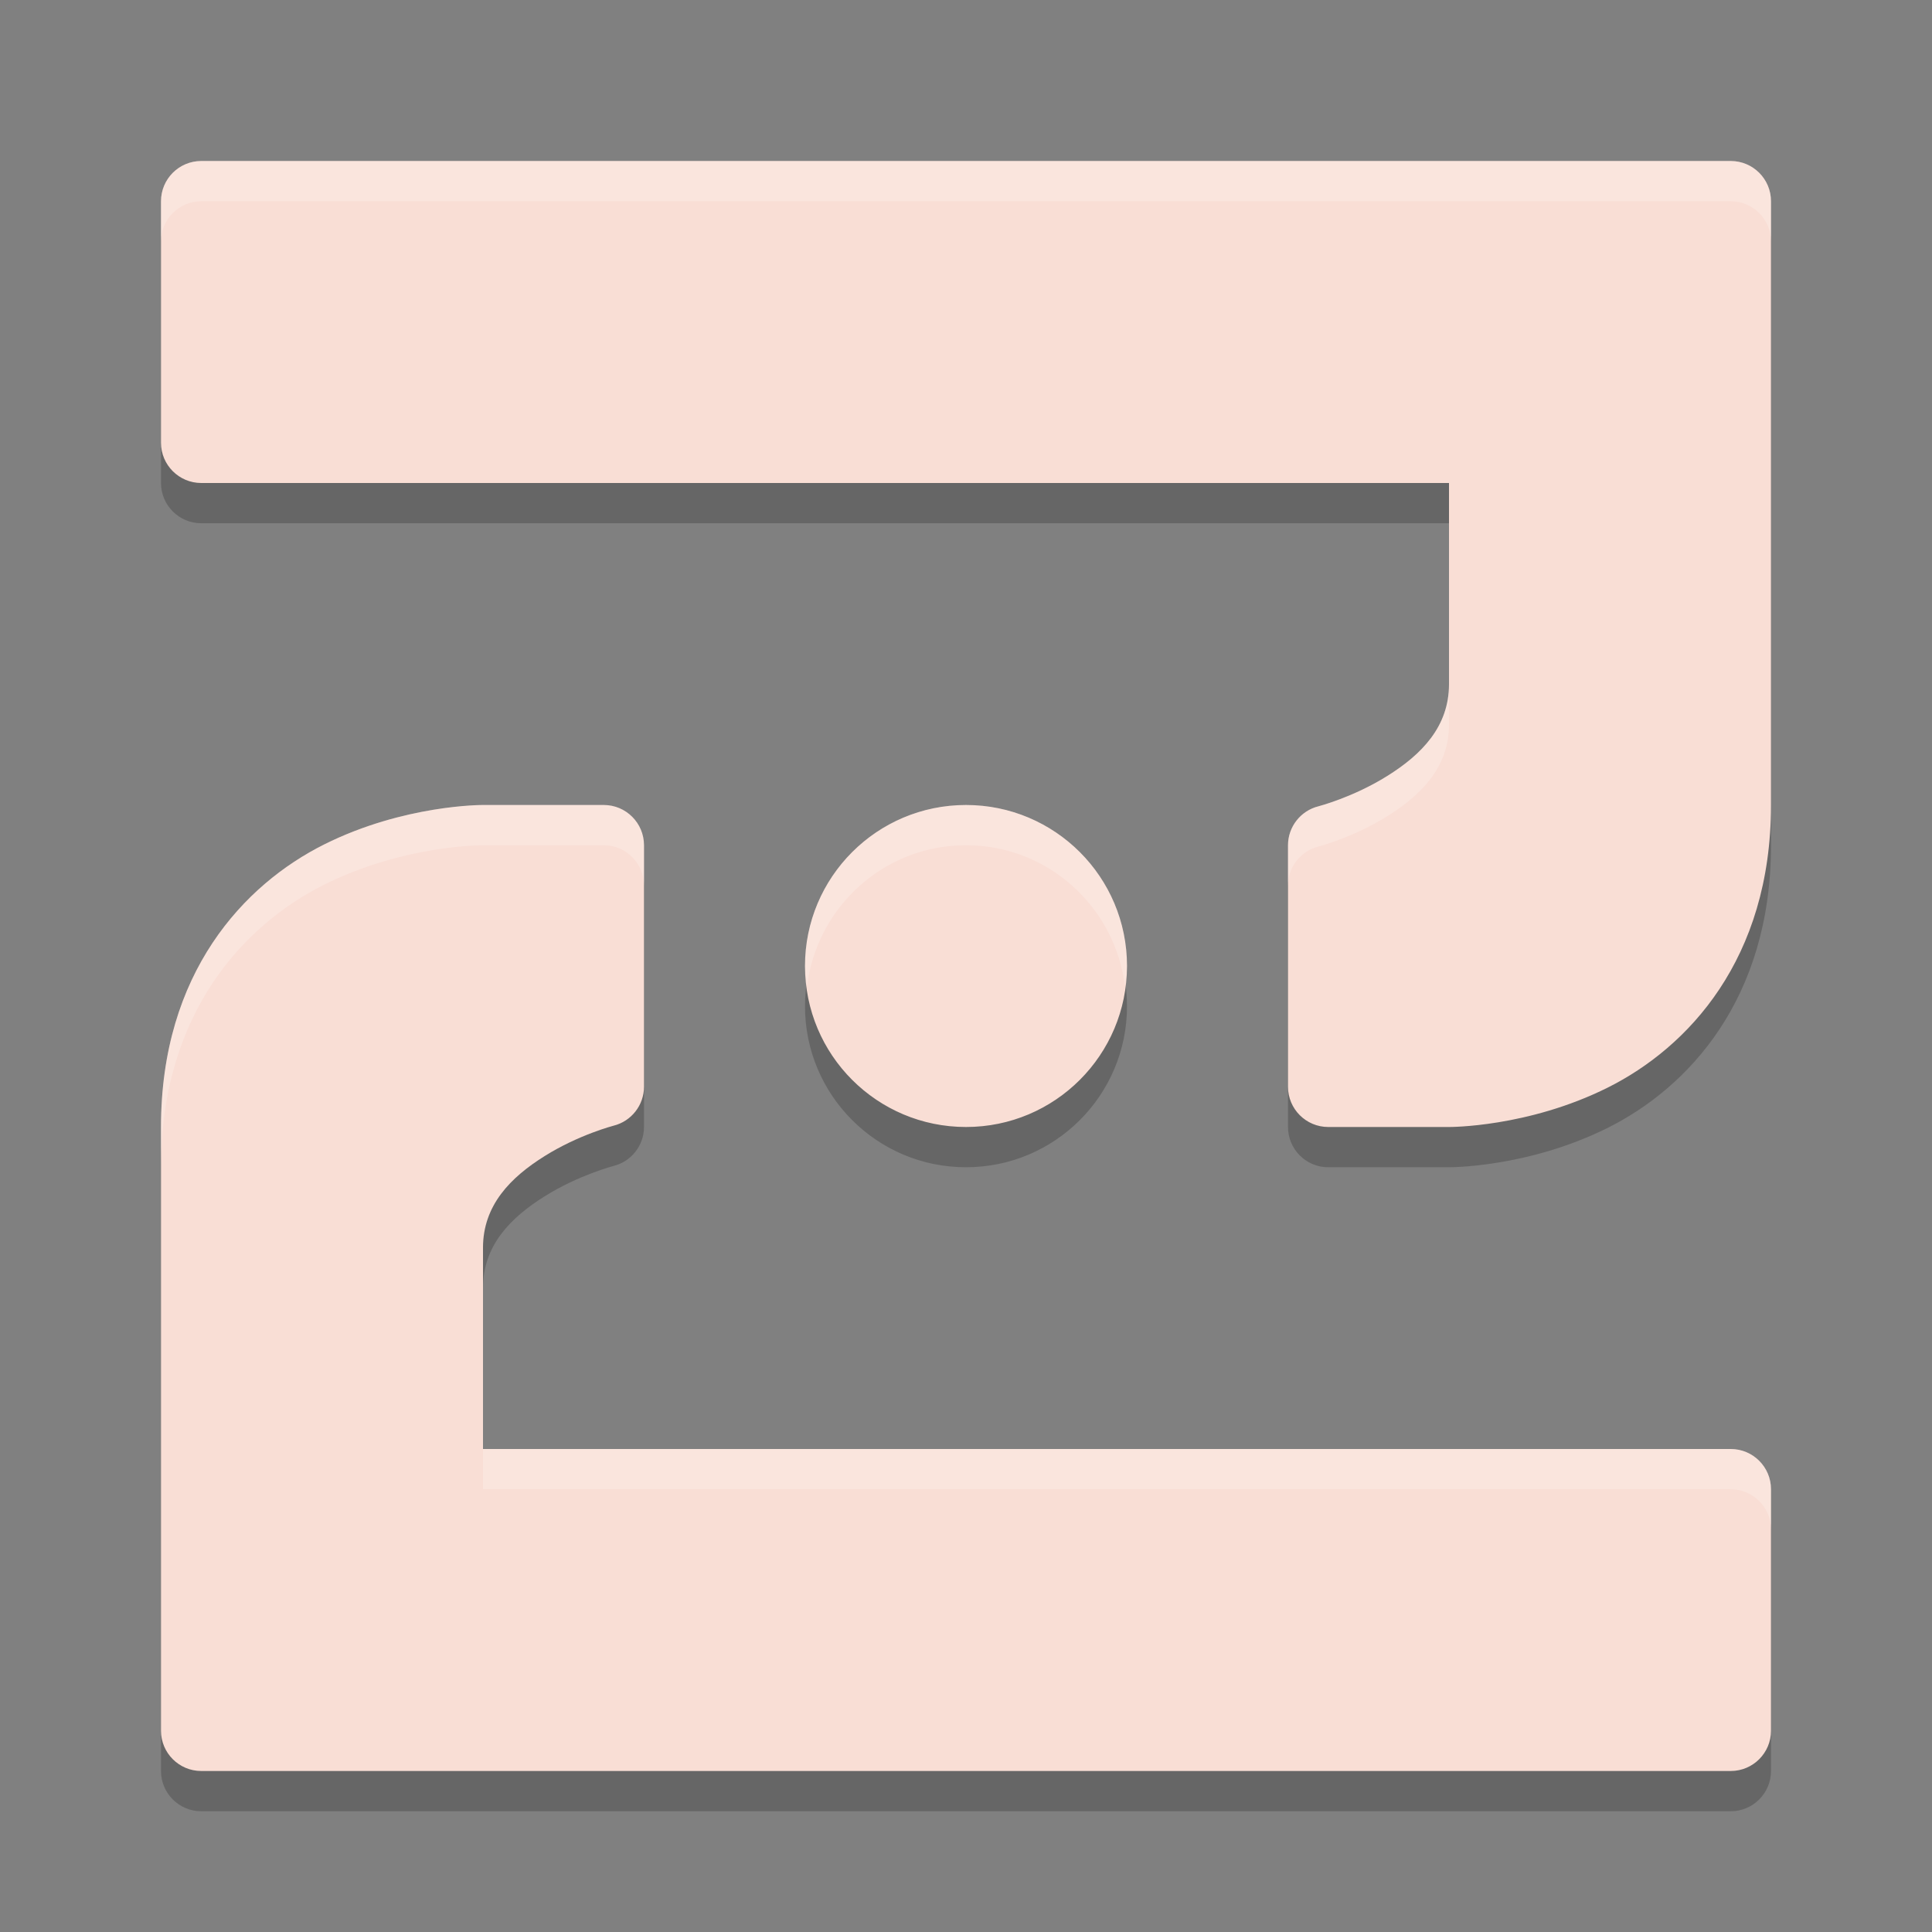 <svg xmlns="http://www.w3.org/2000/svg" width="24" height="24" version="1.1">
 <rect width="100%" height="100%" fill="#808080" stroke="none"/>
 <path style="opacity:0.2" d="M 2.5,2.5 C 2.224,2.5 2,2.724 2,3 v 3 c 2.76e-5,0.276 0.224,0.5 0.5,0.5 H 18 V 9 c 0,0.528 -0.342,0.874 -0.766,1.139 -0.424,0.265 -0.855,0.377 -0.855,0.377 C 16.157,10.571 16,10.771 16,11 v 3 c 2.8e-5,0.276 0.224,0.5 0.5,0.5 H 18 c 0,0 0.978,0.007 1.973,-0.49 C 20.967,13.513 22,12.417 22,10.5 V 3 C 22,2.724 21.776,2.5 21.5,2.5 Z m 3.5,8 c 0,0 -0.978,-0.007 -1.973,0.49 C 3.033,11.487 2,12.583 2,14.5 V 22 c 2.76e-5,0.276 0.224,0.5 0.5,0.5 h 19 c 0.276,-2.8e-5 0.5,-0.224 0.5,-0.5 v -3 c -2.8e-5,-0.276 -0.224,-0.5 -0.5,-0.5 H 6 V 16 C 6,15.472 6.342,15.126 6.766,14.861 7.189,14.596 7.621,14.484 7.621,14.484 7.843,14.429 8,14.229 8,14 V 11 C 8,10.724 7.776,10.5 7.5,10.5 Z m 6,0 c -1.105,0 -2,0.895 -2,2 0,1.105 0.895,2 2,2 1.105,0 2,-0.895 2,-2 0,-1.105 -0.895,-2 -2,-2 z"/>
 <path style="fill:#f9ded5" d="M 2.5,2 C 2.224,2 2,2.224 2,2.5 v 3 C 2,5.776 2.224,6 2.5,6 H 18 V 8.5 C 18,9.028 17.658,9.374 17.234,9.639 16.811,9.904 16.379,10.016 16.379,10.016 16.157,10.071 16,10.271 16,10.5 v 3 c 2.8e-5,0.276 0.224,0.5 0.5,0.5 H 18 c 0,0 0.978,0.007 1.973,-0.49 C 20.967,13.013 22,11.917 22,10 V 2.5 C 22,2.224 21.776,2 21.5,2 Z M 6,10 C 6,10 5.022,9.993 4.027,10.49 3.033,10.987 2,12.083 2,14 v 7.5 c 2.76e-5,0.276 0.224,0.5 0.5,0.5 h 19 c 0.276,-2.8e-5 0.5,-0.224 0.5,-0.5 v -3 C 22,18.224 21.776,18 21.5,18 H 6 V 15.5 C 6,14.972 6.342,14.626 6.766,14.361 7.189,14.096 7.621,13.984 7.621,13.984 7.843,13.929 8,13.729 8,13.5 v -3 C 8,10.224 7.776,10 7.5,10 Z m 6,0 c -1.105,0 -2,0.895 -2,2 0,1.105 0.895,2 2,2 1.105,0 2,-0.895 2,-2 0,-1.105 -0.895,-2 -2,-2 z"/>
 <path style="opacity:0.2;fill:#ffffff" d="M 2.5 2 C 2.224 2 2 2.224 2 2.5 L 2 3 C 2 2.724 2.224 2.5 2.5 2.5 L 21.5 2.5 C 21.776 2.5 22 2.724 22 3 L 22 2.5 C 22 2.224 21.776 2 21.5 2 L 2.5 2 z M 18 8.5 C 18 9.028 17.658 9.374 17.234 9.639 C 16.811 9.904 16.379 10.016 16.379 10.016 C 16.157 10.071 16 10.271 16 10.5 L 16 11 C 16 10.771 16.157 10.571 16.379 10.516 C 16.379 10.516 16.811 10.404 17.234 10.139 C 17.658 9.874 18 9.528 18 9 L 18 8.5 z M 6 10 C 6 10 5.022 9.993 4.027 10.49 C 3.033 10.987 2 12.083 2 14 L 2 14.5 C 2 12.583 3.033 11.487 4.027 10.99 C 5.022 10.493 6 10.5 6 10.5 L 7.5 10.5 C 7.776 10.5 8 10.724 8 11 L 8 10.5 C 8 10.224 7.776 10 7.5 10 L 6 10 z M 12 10 C 10.895 10 10 10.895 10 12 C 10 12.086 10.015 12.167 10.025 12.25 C 10.15 11.265 10.981 10.5 12 10.5 C 13.019 10.5 13.85 11.265 13.975 12.25 C 13.985 12.167 14 12.086 14 12 C 14 10.895 13.105 10 12 10 z M 6 18 L 6 18.5 L 21.5 18.5 C 21.776 18.5 22 18.724 22 19 L 22 18.5 C 22 18.224 21.776 18 21.5 18 L 6 18 z"/>
</svg>

